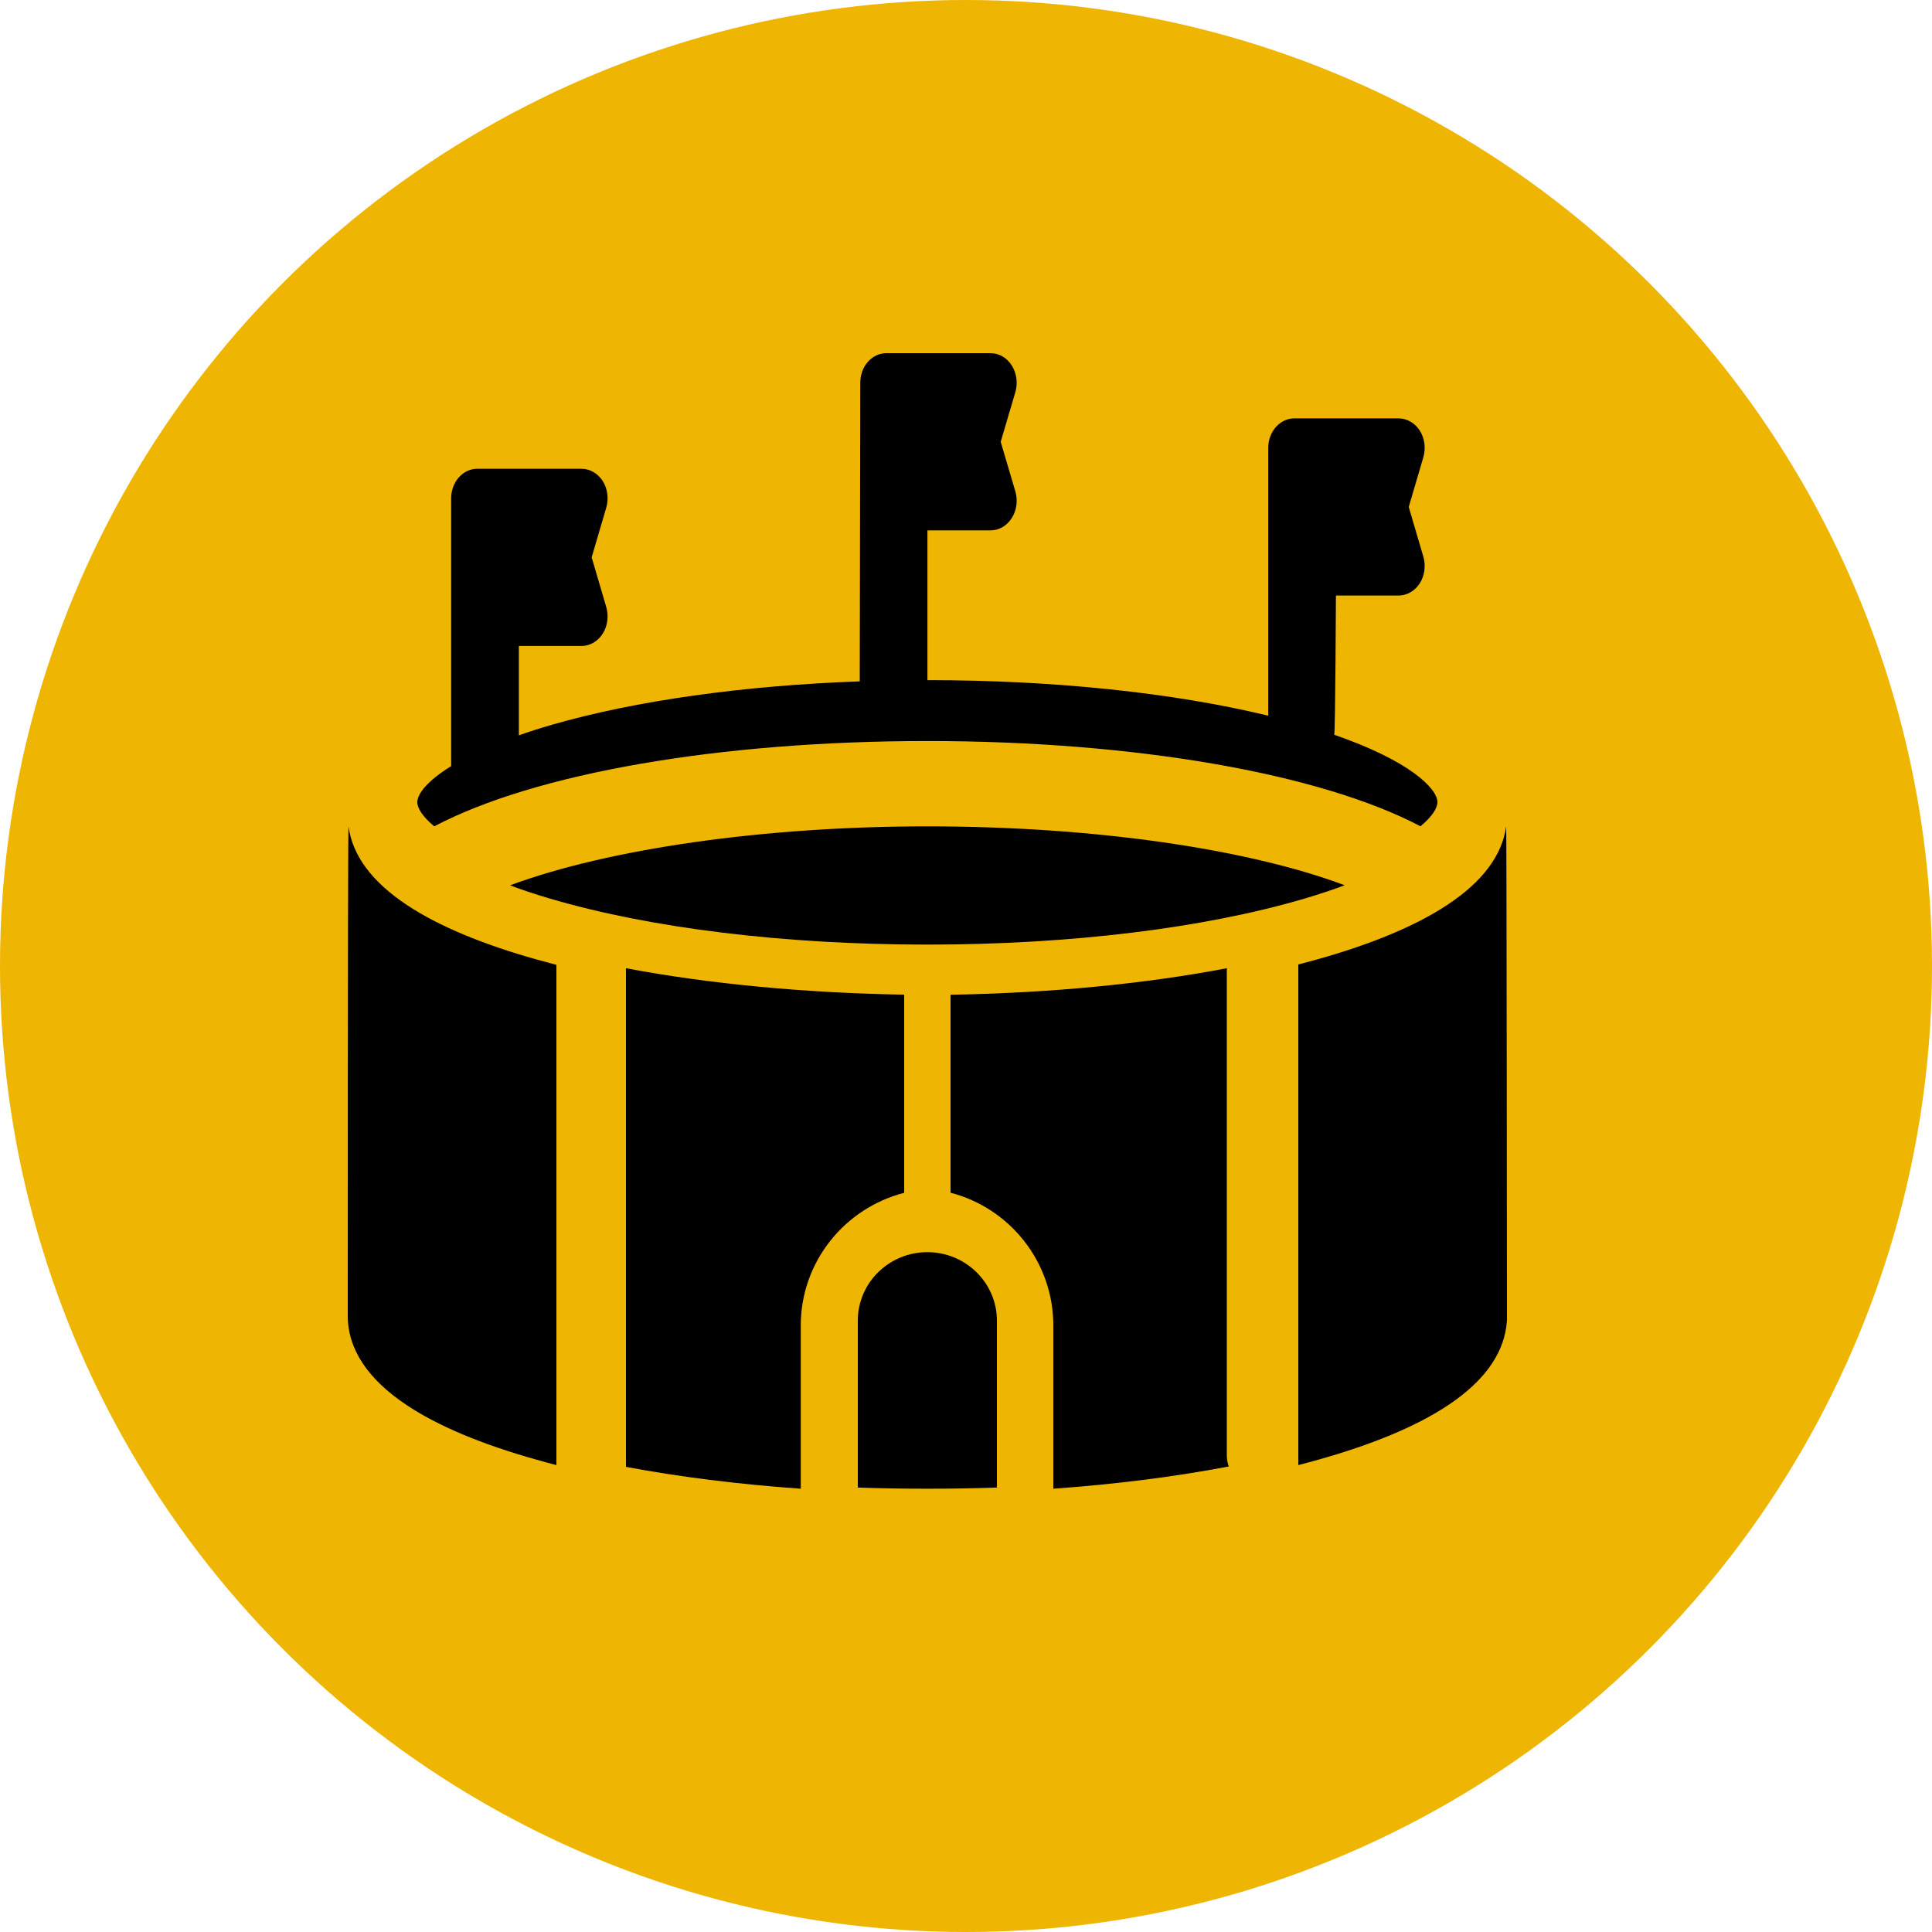 <?xml version="1.0" encoding="UTF-8"?>
<svg width="25px" height="25px" viewBox="0 0 25 25" version="1.1" xmlns="http://www.w3.org/2000/svg" xmlns:xlink="http://www.w3.org/1999/xlink">
    <title>Popups/Components/Timeline/Current Step/Default</title>
    <defs>
        <filter id="filter-1">
            <feColorMatrix in="SourceGraphic" type="matrix" values="0 0 0 0 1 0 0 0 0 1 0 0 0 0 1 0 0 0 1 0"></feColorMatrix>
        </filter>
    </defs>
    <g id="Duel-Details" stroke="none" stroke-width="1" fill="none" fill-rule="evenodd">
        <g id="Gamer-Arena--Duel-Detail---Progress-Blank-360px" transform="translate(-30, -270)">
            <g id="Group-4" transform="translate(30, 138)">
                <g id="Popups/Components/Timeline/Current-Step/Default" transform="translate(0, 132)">
                    <circle fill="#EEB502" cx="12.5" cy="12.5" r="12.5"></circle>
                    <g id="Icons/Arena/Filled/Primary" transform="translate(2, 1.5)">
                        <rect id="Rectangle" x="0" y="0" width="20" height="20"></rect>
                        <g filter="url(#filter-1)" id="arena">
                            <g transform="translate(2.5, 2.917)">
                                <path d="M7.5,11.786 C7.004,11.786 6.6,12.183 6.6,12.672 L6.6,14.832 C6.896,14.842 7.197,14.847 7.5,14.847 C7.803,14.847 8.103,14.842 8.4,14.832 L8.4,12.672 C8.4,12.183 7.996,11.786 7.5,11.786 Z" id="Path" fill="#000000" fill-rule="nonzero"></path>
                                <path d="M7.2,8.454 C5.906,8.432 4.672,8.314 3.6,8.112 L3.6,14.564 C4.295,14.695 5.058,14.79 5.862,14.847 L5.862,12.735 C5.862,11.91 6.431,11.215 7.2,11.018 L7.2,8.454 Z" id="Path" fill="#000000" fill-rule="nonzero"></path>
                                <path d="M11.375,8.112 C10.311,8.315 9.085,8.433 7.8,8.455 L7.8,11.017 C8.564,11.214 9.13,11.91 9.13,12.735 L9.13,14.847 C9.938,14.789 10.704,14.692 11.4,14.559 C11.384,14.514 11.375,14.465 11.375,14.414 L11.375,8.112 Z" id="Path" fill="#000000" fill-rule="nonzero"></path>
                                <path d="M14.99,6.276 C14.938,6.65 14.684,6.991 14.23,7.291 C13.826,7.559 13.261,7.796 12.55,7.996 C12.468,8.019 12.385,8.041 12.3,8.063 L12.3,14.541 C12.367,14.524 12.434,14.506 12.499,14.488 C14.101,14.047 14.942,13.44 14.999,12.682 C15,12.672 15,12.661 15,12.65 C15,12.65 14.996,6.306 14.99,6.276 L14.99,6.276 Z" id="Path" fill="#000000" fill-rule="nonzero"></path>
                                <path d="M0.769,7.296 C0.314,6.995 0.059,6.652 0.01,6.276 C0.004,6.303 0.001,8.461 0.001,9.484 C0,10.507 0,11.53 0,12.608 C0,13.04 0.258,13.43 0.767,13.768 C1.171,14.036 1.735,14.273 2.445,14.472 C2.528,14.496 2.613,14.519 2.7,14.541 L2.7,8.068 C2.615,8.046 2.531,8.023 2.448,8 C1.738,7.801 1.173,7.564 0.769,7.296 Z" id="Path" fill="#000000" fill-rule="nonzero"></path>
                                <path d="M1.119,6.276 C2.42,5.59 4.806,5.172 7.501,5.172 C10.182,5.172 12.58,5.591 13.881,6.275 C14.033,6.149 14.1,6.039 14.1,5.963 C14.1,5.785 13.736,5.426 12.765,5.091 C12.779,5.047 12.787,3.289 12.787,3.289 L13.598,3.289 C13.706,3.289 13.808,3.23 13.872,3.131 C13.935,3.031 13.952,2.903 13.918,2.786 L13.729,2.143 L13.918,1.5 C13.952,1.383 13.935,1.255 13.872,1.155 C13.808,1.056 13.706,0.997 13.598,0.997 L12.248,0.997 C12.062,0.997 11.911,1.168 11.911,1.379 L11.911,4.844 C10.679,4.546 9.134,4.384 7.501,4.384 L7.501,2.446 L8.318,2.446 C8.427,2.446 8.529,2.387 8.592,2.287 C8.655,2.188 8.673,2.059 8.639,1.943 L8.449,1.3 L8.639,0.656 C8.673,0.539 8.655,0.411 8.592,0.312 C8.529,0.212 8.427,0.153 8.318,0.153 L6.969,0.153 C6.783,0.153 6.632,0.324 6.632,0.535 L6.625,4.4 C5.121,4.454 3.733,4.648 2.647,4.96 C2.491,5.005 2.347,5.051 2.214,5.098 L2.214,3.942 L3.025,3.942 C3.133,3.942 3.235,3.883 3.299,3.783 C3.362,3.683 3.379,3.555 3.345,3.438 L3.156,2.795 L3.345,2.152 C3.379,2.035 3.362,1.907 3.299,1.807 C3.235,1.708 3.133,1.649 3.025,1.649 L1.676,1.649 C1.489,1.649 1.338,1.82 1.338,2.031 L1.338,2.276 L1.338,5.487 C1.338,5.49 1.338,5.493 1.339,5.496 C1.029,5.687 0.9,5.857 0.9,5.963 C0.9,6.04 0.967,6.149 1.119,6.276 Z" id="Path" fill="#000000" fill-rule="nonzero"></path>
                                <path d="M2.1,7.039 C2.256,7.098 2.429,7.156 2.621,7.212 C3.921,7.595 5.654,7.806 7.498,7.806 C9.343,7.806 11.075,7.595 12.376,7.212 C12.568,7.155 12.743,7.097 12.9,7.038 C11.636,6.565 9.647,6.276 7.499,6.276 C5.374,6.276 3.365,6.57 2.1,7.039 Z" id="Path" fill="#000000" fill-rule="nonzero"></path>
                            </g>
                        </g>
                    </g>
                </g>
            </g>
        </g>
    </g>
</svg>
